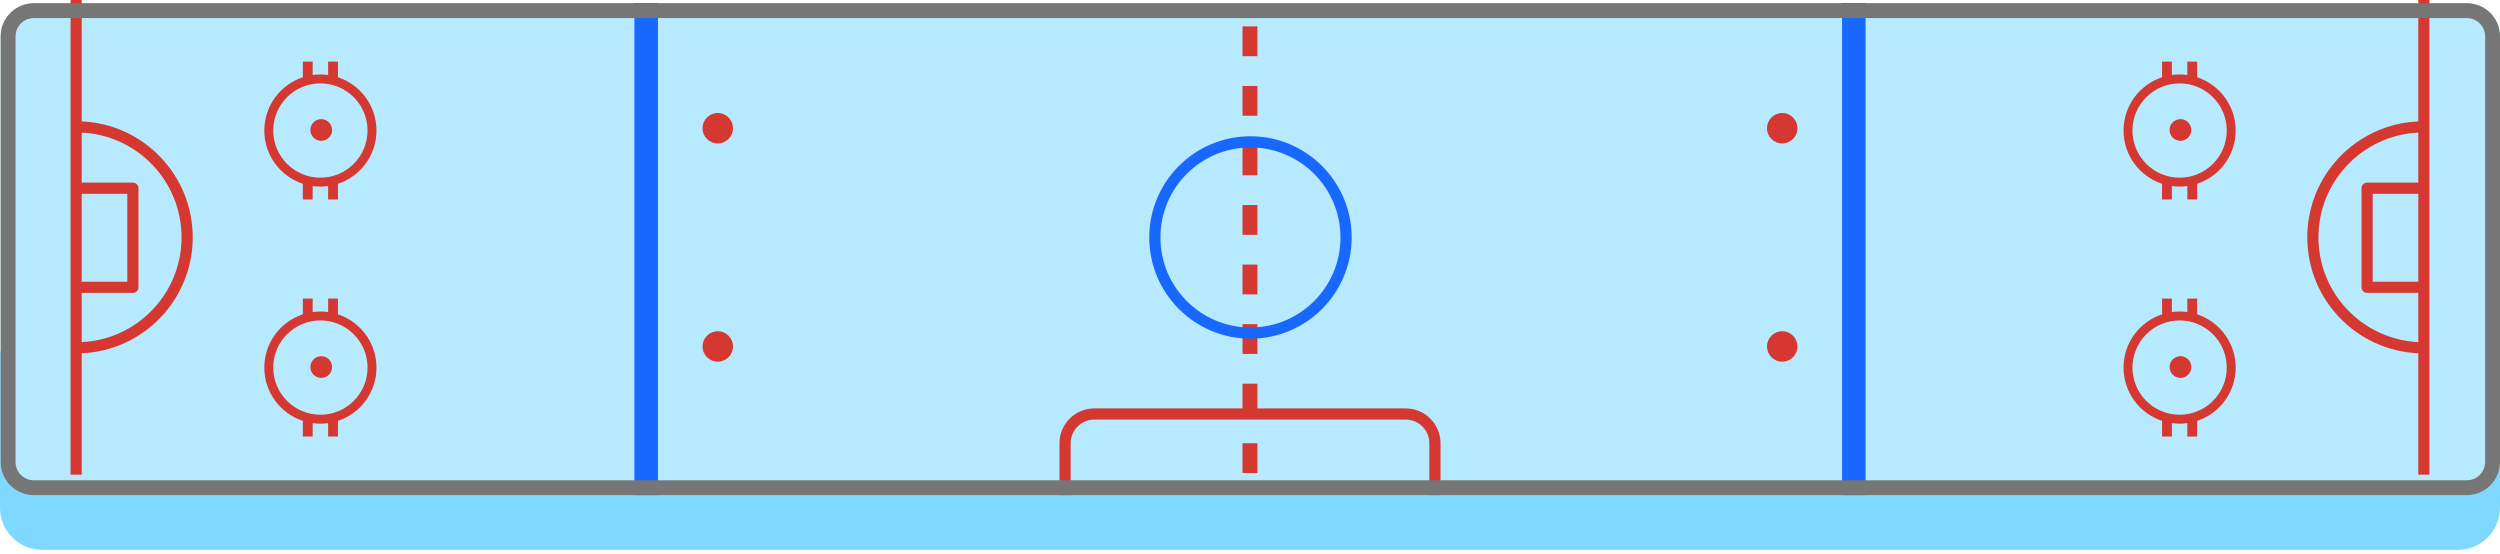 <?xml version="1.0" encoding="UTF-8" standalone="no"?>
<!DOCTYPE svg PUBLIC "-//W3C//DTD SVG 1.1//EN" "http://www.w3.org/Graphics/SVG/1.1/DTD/svg11.dtd">
<svg width="100%" height="100%" viewBox="0 0 280 62" version="1.1" xmlns="http://www.w3.org/2000/svg" xmlns:xlink="http://www.w3.org/1999/xlink" xml:space="preserve" xmlns:serif="http://www.serif.com/" style="fill-rule:evenodd;clip-rule:evenodd;stroke-linejoin:round;stroke-miterlimit:2;">
    <g id="banner_26" transform="matrix(1,0,0,1,0,-8.418)">
        <path d="M280,47.751L-0,47.751L-0,65.286C-0,67.888 2.112,70 4.714,70L275.286,70C277.888,70 280,67.888 280,65.286L280,47.751Z" style="fill:#7fd8ff;"/>
        <g transform="matrix(-0.893,-1.09389e-16,8.74808e-17,-0.714,285.834,65.897)">
            <path d="M320,8.028C320,5.159 318.138,2.83 315.844,2.83L10.688,2.83C8.394,2.83 6.532,5.159 6.532,8.028L6.532,74.803C6.532,77.671 8.394,80 10.688,80L315.844,80C318.138,80 320,77.671 320,74.803L320,8.028Z" style="fill:#b7e9ff;"/>
        </g>
        <g transform="matrix(1,0,0,1,-3.289,0)">
            <path d="M121.953,63.875L121.953,58.06C121.953,55.908 123.7,54.162 125.851,54.162L160.728,54.162C162.879,54.162 164.626,55.908 164.626,58.06L164.626,63.875L163.376,63.875L163.376,58.06C163.376,56.598 162.189,55.412 160.728,55.412C160.728,55.412 125.851,55.412 125.851,55.412C124.389,55.412 123.203,56.598 123.203,58.06L123.203,63.875L121.953,63.875Z" style="fill:#d43830;"/>
        </g>
        <g transform="matrix(0.99,0,0,0.945,1.397,1.034)">
            <path d="M140.842,63.875L140.842,60.346L139.158,60.346L139.158,63.875L140.842,63.875ZM140.842,56.818L140.842,53.289L139.158,53.289L139.158,56.818L140.842,56.818ZM140.842,49.76L140.842,46.232L139.158,46.232L139.158,49.76L140.842,49.76ZM140.842,42.703L140.842,39.174L139.158,39.174L139.158,42.703L140.842,42.703ZM140.842,35.645L140.842,32.117L139.158,32.117L139.158,35.645L140.842,35.645ZM140.842,28.588L140.842,25.059L139.158,25.059L139.158,28.588L140.842,28.588ZM140.842,21.53L140.842,18.002L139.158,18.002L139.158,21.53L140.842,21.53ZM140.842,14.473L140.842,10.944L139.158,10.944L139.158,14.473L140.842,14.473Z" style="fill:#d43830;"/>
        </g>
        <g transform="matrix(0.649,0,0,0.649,50.75,8.265)">
            <path d="M137.597,23.754C127.959,23.754 120.134,31.579 120.134,41.217C120.134,50.856 127.959,58.681 137.597,58.681C147.236,58.681 155.061,50.856 155.061,41.217C155.061,31.579 147.236,23.754 137.597,23.754ZM137.597,25.681C146.172,25.681 153.134,32.643 153.134,41.217C153.134,49.792 146.172,56.754 137.597,56.754C129.023,56.754 122.061,49.792 122.061,41.217C122.061,32.643 129.023,25.681 137.597,25.681Z" style="fill:#1867ff;"/>
        </g>
        <path d="M9.153,22.016C16.064,22.312 21.584,28.017 21.584,35C21.584,41.983 16.064,47.688 9.153,47.984L9.153,61.582L7.903,61.582L7.903,8.418L9.153,8.418L9.153,22.016ZM270.847,22.016C263.936,22.312 258.416,28.017 258.416,35C258.416,41.983 263.936,47.688 270.847,47.984L270.847,61.582L272.097,61.582L272.097,8.418L270.847,8.418L270.847,22.016ZM9.153,23.267C15.374,23.563 20.334,28.707 20.334,35C20.334,41.293 15.374,46.437 9.153,46.733L9.153,41.221L14.884,41.221C15.23,41.221 15.509,40.941 15.509,40.596L15.509,29.496C15.509,29.151 15.23,28.871 14.884,28.871L9.153,28.871L9.153,23.267ZM270.847,23.267C264.626,23.563 259.666,28.707 259.666,35C259.666,41.293 264.626,46.437 270.847,46.733L270.847,41.221L265.116,41.221C264.77,41.221 264.491,40.941 264.491,40.596L264.491,29.496C264.491,29.151 264.77,28.871 265.116,28.871L270.847,28.871L270.847,23.267ZM9.153,30.121L14.259,30.121L14.259,39.971L9.153,39.971L9.153,30.121ZM270.847,30.121L265.741,30.121L265.741,39.971L270.847,39.971L270.847,30.121Z" style="fill:#d43830;"/>
        <path d="M35.018,43.367L35.018,41.865L33.916,41.865L33.916,43.623C31.413,44.449 29.604,46.809 29.604,49.588C29.604,52.367 31.413,54.727 33.916,55.553L33.916,57.31L35.018,57.31L35.018,55.808C35.301,55.847 35.59,55.868 35.884,55.868C36.178,55.868 36.467,55.847 36.75,55.808L36.75,57.31L37.851,57.31L37.851,55.553C40.355,54.727 42.164,52.367 42.164,49.588C42.164,46.809 40.355,44.449 37.851,43.623L37.851,41.865L36.75,41.865L36.75,43.367C36.467,43.328 36.178,43.308 35.884,43.308C35.59,43.308 35.301,43.328 35.018,43.367ZM243.25,43.367L243.25,41.865L242.149,41.865L242.149,43.623C239.645,44.449 237.836,46.809 237.836,49.588C237.836,52.367 239.645,54.727 242.149,55.553L242.149,57.31L243.25,57.31L243.25,55.808C243.533,55.847 243.822,55.868 244.116,55.868C244.41,55.868 244.699,55.847 244.982,55.808L244.982,57.31L246.084,57.31L246.084,55.553C248.587,54.727 250.396,52.367 250.396,49.588C250.396,46.809 248.587,44.449 246.084,43.623L246.084,41.865L244.982,41.865L244.982,43.367C244.699,43.328 244.41,43.308 244.116,43.308C243.822,43.308 243.533,43.328 243.25,43.367ZM35.884,44.306C38.799,44.306 41.165,46.673 41.165,49.588C41.165,52.503 38.799,54.869 35.884,54.869C32.969,54.869 30.602,52.503 30.602,49.588C30.602,46.673 32.969,44.306 35.884,44.306ZM244.116,44.306C247.031,44.306 249.398,46.673 249.398,49.588C249.398,52.503 247.031,54.869 244.116,54.869C241.201,54.869 238.835,52.503 238.835,49.588C238.835,46.673 241.201,44.306 244.116,44.306ZM35.978,48.311C36.649,48.311 37.193,48.856 37.193,49.527C37.193,50.198 36.649,50.743 35.978,50.743C35.307,50.743 34.762,50.198 34.762,49.527C34.762,48.856 35.307,48.311 35.978,48.311ZM244.21,48.311C244.881,48.311 245.426,48.856 245.426,49.527C245.426,50.198 244.881,50.743 244.21,50.743C243.539,50.743 242.995,50.198 242.995,49.527C242.995,48.856 243.539,48.311 244.21,48.311ZM35.018,16.817L35.018,15.315L33.916,15.315L33.916,17.072C31.413,17.898 29.604,20.258 29.604,23.037C29.604,25.816 31.413,28.176 33.916,29.002L33.916,30.76L35.018,30.76L35.018,29.258C35.301,29.297 35.59,29.317 35.884,29.317C36.178,29.317 36.467,29.297 36.75,29.258L36.75,30.76L37.851,30.76L37.851,29.002C40.355,28.176 42.164,25.816 42.164,23.037C42.164,20.258 40.355,17.898 37.851,17.072L37.851,15.315L36.75,15.315L36.75,16.817C36.467,16.778 36.178,16.757 35.884,16.757C35.59,16.757 35.301,16.778 35.018,16.817ZM243.25,16.817L243.25,15.315L242.149,15.315L242.149,17.072C239.645,17.898 237.836,20.258 237.836,23.037C237.836,25.816 239.645,28.176 242.149,29.002L242.149,30.76L243.25,30.76L243.25,29.258C243.533,29.297 243.822,29.317 244.116,29.317C244.41,29.317 244.699,29.297 244.982,29.258L244.982,30.76L246.084,30.76L246.084,29.002C248.587,28.176 250.396,25.816 250.396,23.037C250.396,20.258 248.587,17.898 246.084,17.072L246.084,15.315L244.982,15.315L244.982,16.817C244.699,16.778 244.41,16.757 244.116,16.757C243.822,16.757 243.533,16.778 243.25,16.817ZM35.884,17.756C38.799,17.756 41.165,20.122 41.165,23.037C41.165,25.952 38.799,28.319 35.884,28.319C32.969,28.319 30.602,25.952 30.602,23.037C30.602,20.122 32.969,17.756 35.884,17.756ZM244.116,17.756C247.031,17.756 249.398,20.122 249.398,23.037C249.398,25.952 247.031,28.319 244.116,28.319C241.201,28.319 238.835,25.952 238.835,23.037C238.835,20.122 241.201,17.756 244.116,17.756ZM35.978,21.761C36.649,21.761 37.193,22.305 37.193,22.976C37.193,23.647 36.649,24.192 35.978,24.192C35.307,24.192 34.762,23.647 34.762,22.976C34.762,22.305 35.307,21.761 35.978,21.761ZM244.21,21.761C244.881,21.761 245.426,22.305 245.426,22.976C245.426,23.647 244.881,24.192 244.21,24.192C243.539,24.192 242.995,23.647 242.995,22.976C242.995,22.305 243.539,21.761 244.21,21.761Z" style="fill:#d43830;"/>
        <path d="M73.69,8.75L71.054,8.75L71.054,63.875L73.69,63.875L73.69,8.75ZM208.946,8.75L206.31,8.75L206.31,63.875L208.946,63.875L208.946,8.75Z" style="fill:#1867ff;"/>
        <g transform="matrix(-0.893,-1.09389e-16,8.74808e-17,-0.714,285.834,65.897)">
            <path d="M320,8.028C320,5.159 318.138,2.83 315.844,2.83L10.688,2.83C8.394,2.83 6.532,5.159 6.532,8.028L6.532,74.803C6.532,77.671 8.394,80 10.688,80L315.844,80C318.138,80 320,77.671 320,74.803L320,8.028ZM318.134,8.028L318.134,74.803C318.134,76.383 317.108,77.667 315.844,77.667L10.688,77.667C9.424,77.667 8.398,76.383 8.398,74.803C8.398,74.803 8.398,8.028 8.398,8.028C8.398,6.447 9.424,5.164 10.688,5.164L315.844,5.164C317.108,5.164 318.134,6.447 318.134,8.028Z" style="fill:#767676;"/>
        </g>
        <g transform="matrix(1,0,0,1,0.172,0)">
            <path d="M80.217,45.516C81.158,45.516 81.922,46.28 81.922,47.221C81.922,48.162 81.158,48.925 80.217,48.925C79.276,48.925 78.513,48.162 78.513,47.221C78.513,46.28 79.276,45.516 80.217,45.516ZM199.438,45.516C200.379,45.516 201.142,46.28 201.142,47.221C201.142,48.162 200.379,48.925 199.438,48.925C198.497,48.925 197.733,48.162 197.733,47.221C197.733,46.28 198.497,45.516 199.438,45.516ZM80.217,21.075C81.158,21.075 81.922,21.838 81.922,22.779C81.922,23.72 81.158,24.484 80.217,24.484C79.276,24.484 78.513,23.72 78.513,22.779C78.513,21.838 79.276,21.075 80.217,21.075ZM199.438,21.075C200.379,21.075 201.142,21.838 201.142,22.779C201.142,23.72 200.379,24.484 199.438,24.484C198.497,24.484 197.733,23.72 197.733,22.779C197.733,21.838 198.497,21.075 199.438,21.075Z" style="fill:#d43830;"/>
        </g>
    </g>
</svg>
